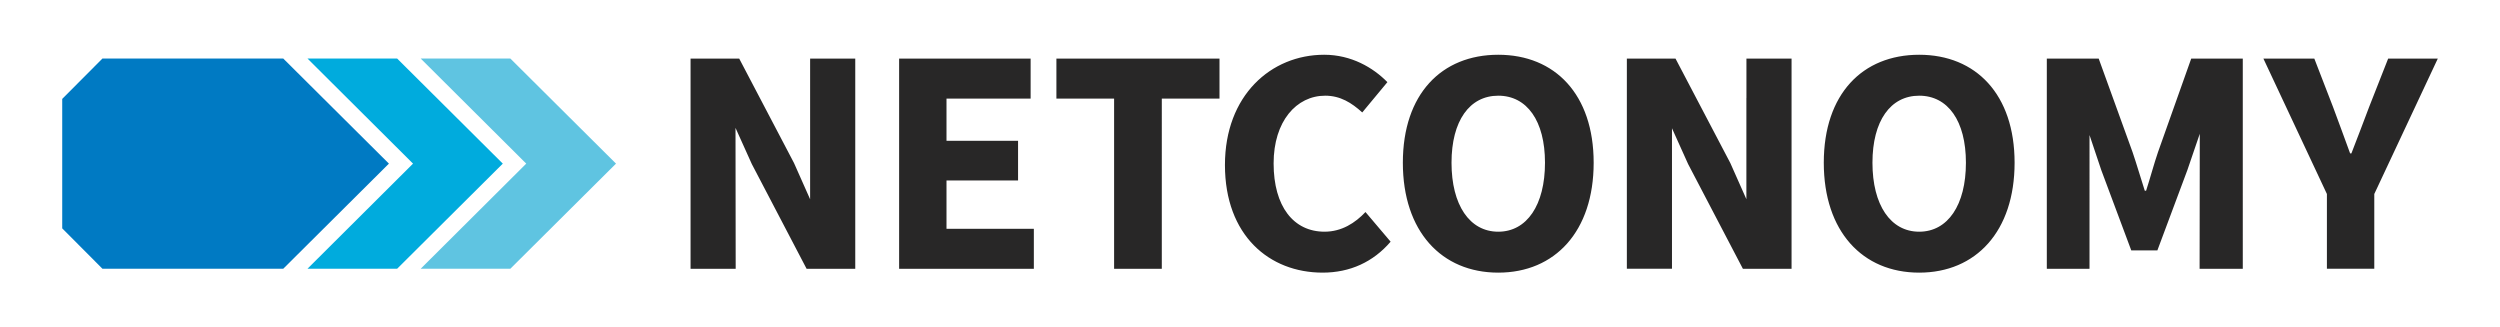 <?xml version="1.0" encoding="utf-8"?>
<!-- Generator: Adobe Illustrator 15.0.2, SVG Export Plug-In . SVG Version: 6.00 Build 0)  -->
<!DOCTYPE svg PUBLIC "-//W3C//DTD SVG 1.1//EN" "http://www.w3.org/Graphics/SVG/1.1/DTD/svg11.dtd">
<svg version="1.1" id="Layer_1" xmlns="http://www.w3.org/2000/svg" xmlns:xlink="http://www.w3.org/1999/xlink" viewBox="0 0 1190.55 155.91" enable-background="new 0 0 1190.55 155.91"
	 xml:space="preserve">
<polygon fill="#00ABDD" points="146.428,27.872 196.692,77.922 146.428,127.98 189.12,127.98 239.443,77.922 189.12,27.872 "/>
<polygon fill="#007AC3" points="48.785,27.872 29.63,47.103 29.63,108.752 48.785,127.98 134.887,127.98 185.211,77.922 
	134.887,27.872 "/>
<polygon fill="#5FC4E1" points="200.338,27.872 250.602,77.922 200.338,127.98 243.03,127.98 293.354,77.922 243.03,27.872 "/>
<g>
	<defs>
		<rect id="SVGID_1_" width="1190.55" height="155.91"/>
	</defs>
	<clipPath id="SVGID_2_">
		<use xlink:href="#SVGID_1_"  overflow="visible"/>
	</clipPath>
	<path clip-path="url(#SVGID_2_)" fill="#282727" d="M384.114,127.994h23.177V27.917h-21.488v0.686h-0.007v66.298l-7.668-17.253
		l-26.093-49.731h-23.177v100.077h21.489l-0.084-67.098l7.758,17.212L384.114,127.994z M428.18,127.994h64.159V108.96h-41.595
		V85.937h34.075V67.058h-34.075V46.95h40.061V27.917H428.18V127.994z M553.274,46.95h27.474V27.917h-77.666V46.95h27.476v81.044
		h22.716V46.95z M606.52,77.803c0-20.108,10.897-32.234,24.559-32.234c7.214,0,12.586,3.378,17.65,7.982l11.973-14.428
		c-6.753-6.907-17.19-13.047-30.084-13.047c-25.325,0-47.274,19.34-47.274,52.494c0,33.614,21.183,51.265,46.508,51.265
		c13.046,0,24.098-5.065,32.387-14.734l-11.973-14.122c-4.912,5.22-11.358,9.363-19.493,9.363
		C616.035,110.342,606.52,98.37,606.52,77.803 M735.757,77.495c0,20.108-8.596,32.847-22.257,32.847
		c-13.66,0-22.257-12.739-22.257-32.847c0-19.954,8.597-31.926,22.257-31.926C727.161,45.569,735.757,57.541,735.757,77.495
		 M758.934,77.495c0-32.539-18.42-51.419-45.434-51.419s-45.434,18.725-45.434,51.419c0,32.693,18.42,52.34,45.434,52.34
		S758.934,110.188,758.934,77.495 M829.998,127.994h23.178V27.917h-21.489v18.761h-0.022v48.186l-7.652-17.216l-26.093-49.731
		h-23.178v100.077h21.489v-0.058V61.081l7.675,17.028L829.998,127.994z M936.212,77.495c0,20.108-8.594,32.847-22.255,32.847
		S891.7,97.603,891.7,77.495c0-19.954,8.596-31.926,22.257-31.926S936.212,57.541,936.212,77.495 M959.39,77.495
		c0-32.539-18.419-51.419-45.433-51.419c-27.016,0-45.434,18.725-45.434,51.419c0,32.693,18.418,52.34,45.434,52.34
		C940.971,129.835,959.39,110.188,959.39,77.495 M1047.492,127.994h20.568V27.917h-24.56l-15.81,44.512
		c-1.996,5.832-3.684,12.279-5.679,18.419h-0.614c-1.995-6.14-3.838-12.587-5.833-18.419l-16.116-44.512h-24.712v100.077h20.262
		v-0.058h0.073V64.319l5.604,16.707l14.275,38.22h12.432l14.275-38.22l5.922-17.32L1047.492,127.994z M1160.921,27.917h-23.638
		l-9.056,23.023c-2.763,7.521-5.526,14.429-8.442,22.103h-0.614c-2.763-7.674-5.372-14.582-8.136-22.103l-8.902-23.023h-24.25
		l30.236,64.465v35.611h22.563V92.383L1160.921,27.917z"/>
</g>
</svg>
